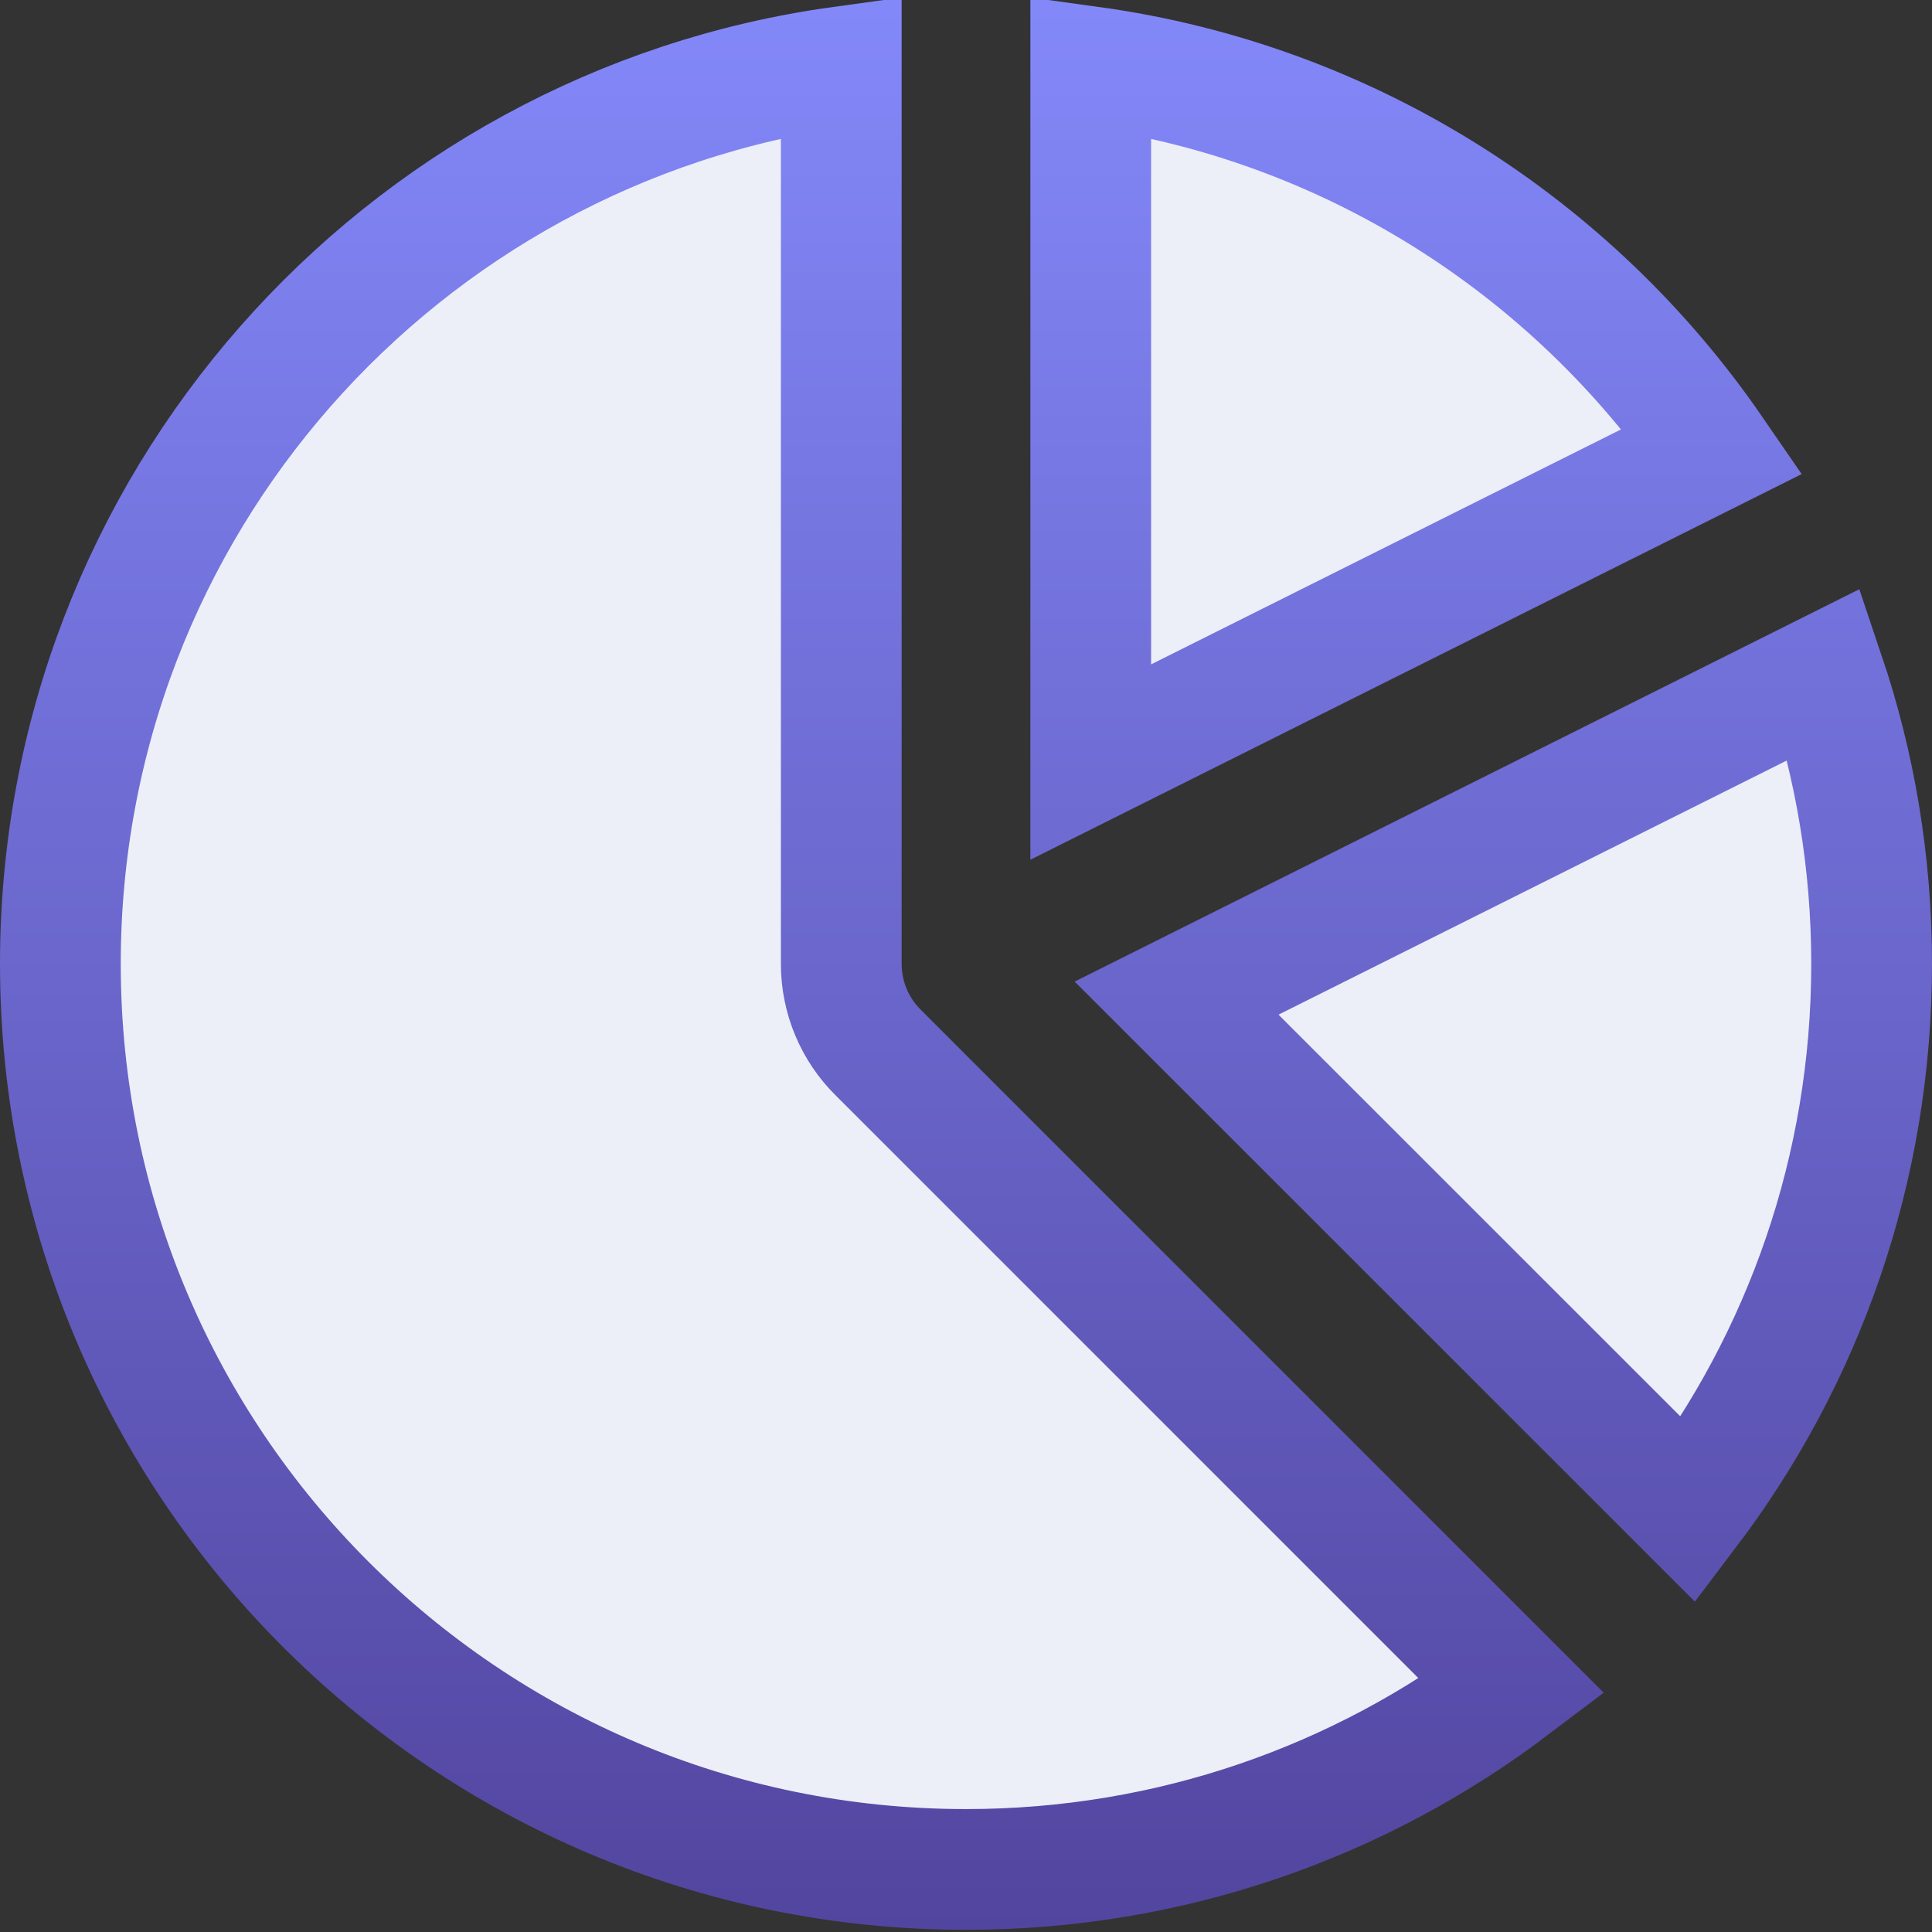<svg width="16" height="16" viewBox="0 0 16 16" fill="none" xmlns="http://www.w3.org/2000/svg">
<rect x="0" y="0" width="16" height="16" fill="#333333" stroke="none"/>
<path d="M0.5 7.982C0.5 4.191 3.314 1.056 6.967 0.553V7.982C6.967 8.263 7.08 8.527 7.275 8.719L12.522 13.966C11.265 14.918 9.699 15.482 8 15.482C3.858 15.482 0.5 12.125 0.5 7.982ZM15.5 7.982C15.5 9.681 14.936 11.247 13.984 12.505L9.744 8.266L15.108 5.584C15.362 6.336 15.5 7.143 15.5 7.982ZM14.183 3.736L9.033 6.311V0.553C11.167 0.847 13.015 2.038 14.183 3.736Z" fill="#ECEFF8" stroke="url(#paint0_linear_532_932)"/>
<defs>
<linearGradient id="paint0_linear_532_932" x1="8" y1="0" x2="8" y2="15.982" gradientUnits="userSpaceOnUse">
<stop stop-color="#8388F9"/>
<stop offset="1" stop-color="#52459F"/>
</linearGradient>
</defs>
</svg>
